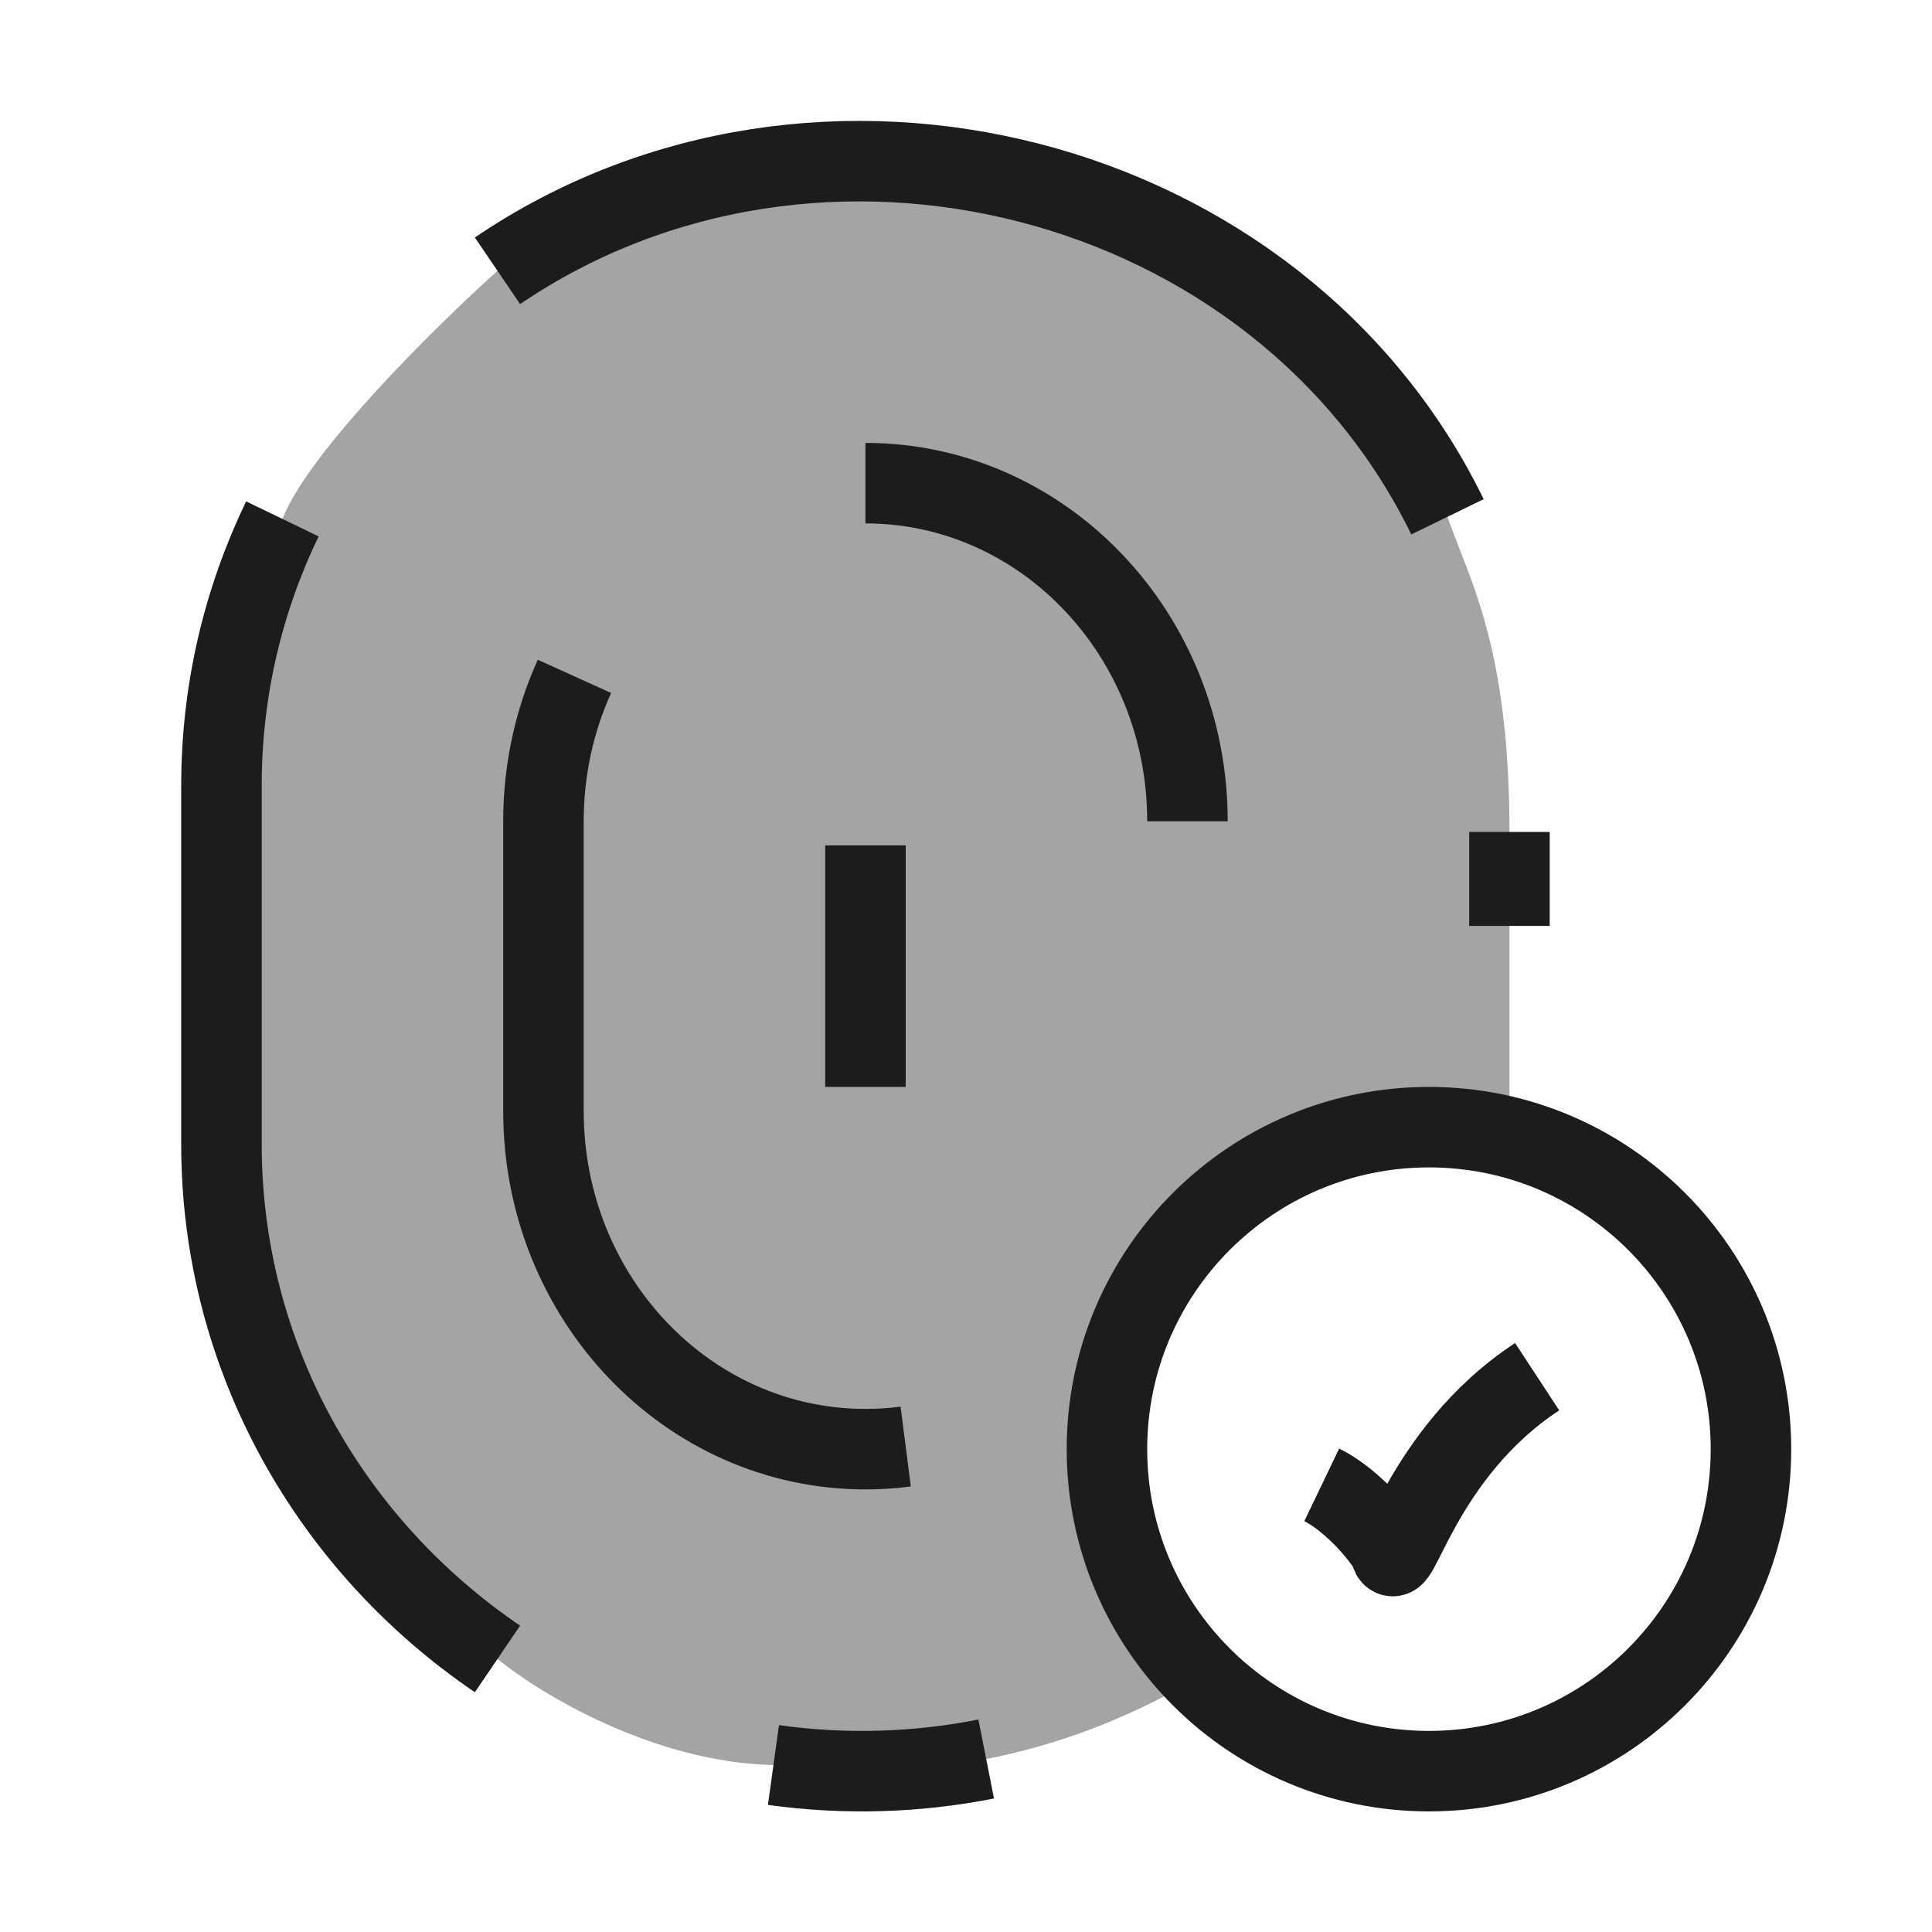 <svg width="24" height="24" viewBox="0 0 24 24" fill="none" xmlns="http://www.w3.org/2000/svg">
<path opacity="0.4" fillRule="evenodd" clipRule="evenodd" d="M2.751 9.76V14.212C2.751 16.86 4.107 19.2 6.18 20.608C6.699 21.034 8.112 21.894 9.608 21.926C11.516 22.192 13.374 21.749 14.911 20.819C14.194 20.096 13.751 19.101 13.751 18.002C13.751 15.793 15.542 14.002 17.751 14.002C18.096 14.002 18.431 14.046 18.751 14.128V10.335C18.751 8.396 18.396 7.493 18.129 6.814C18.075 6.675 18.024 6.547 17.981 6.42C15.887 2.126 10.15 0.666 6.18 3.364C5.428 4.04 3.841 5.602 3.508 6.446C3.022 7.452 2.751 8.575 2.751 9.76ZM6.751 10.656V13.328C6.751 14.917 7.429 16.321 8.465 17.166C8.725 17.421 9.431 17.937 10.18 17.956C12.543 18.351 14.751 16.139 14.751 13.328V11.002C14.751 9.838 14.574 9.297 14.44 8.889C14.413 8.806 14.388 8.729 14.366 8.653C13.319 6.077 10.451 5.2 8.465 6.819C8.089 7.225 7.296 8.162 7.13 8.669C6.887 9.272 6.751 9.946 6.751 10.656Z" fill="#1B1C1B"/>
<path d="M6.18 20.608C4.107 19.2 2.751 16.86 2.751 14.212V9.76C2.751 8.575 3.022 7.452 3.508 6.446M9.608 21.926C10.51 22.051 11.4 22.019 12.251 21.851M17.981 6.42C15.887 2.126 10.15 0.666 6.18 3.364M18.751 10.335V11.502M10.751 6.002C12.96 6.002 14.751 7.882 14.751 10.202M7.136 8.402C6.889 8.947 6.751 9.558 6.751 10.202V13.802C6.751 16.122 8.542 18.002 10.751 18.002C10.92 18.002 11.087 17.991 11.251 17.97M10.751 10.502V13.502" stroke="#1B1C1B" strokeWidth="1.5" strokeLinecap="round" strokeLinejoin="round"/>
<path d="M17.751 22.002C19.96 22.002 21.751 20.211 21.751 18.002C21.751 15.793 19.96 14.002 17.751 14.002C15.542 14.002 13.751 15.793 13.751 18.002C13.751 20.211 15.542 22.002 17.751 22.002Z" stroke="#1B1C1B" strokeWidth="1.5"/>
<path d="M16.419 18.446C16.719 18.59 17.091 18.962 17.271 19.262C17.331 19.682 17.631 18.062 19.095 17.102" stroke="#1B1C1B" strokeWidth="1.5" strokeLinecap="round"/>
</svg>
